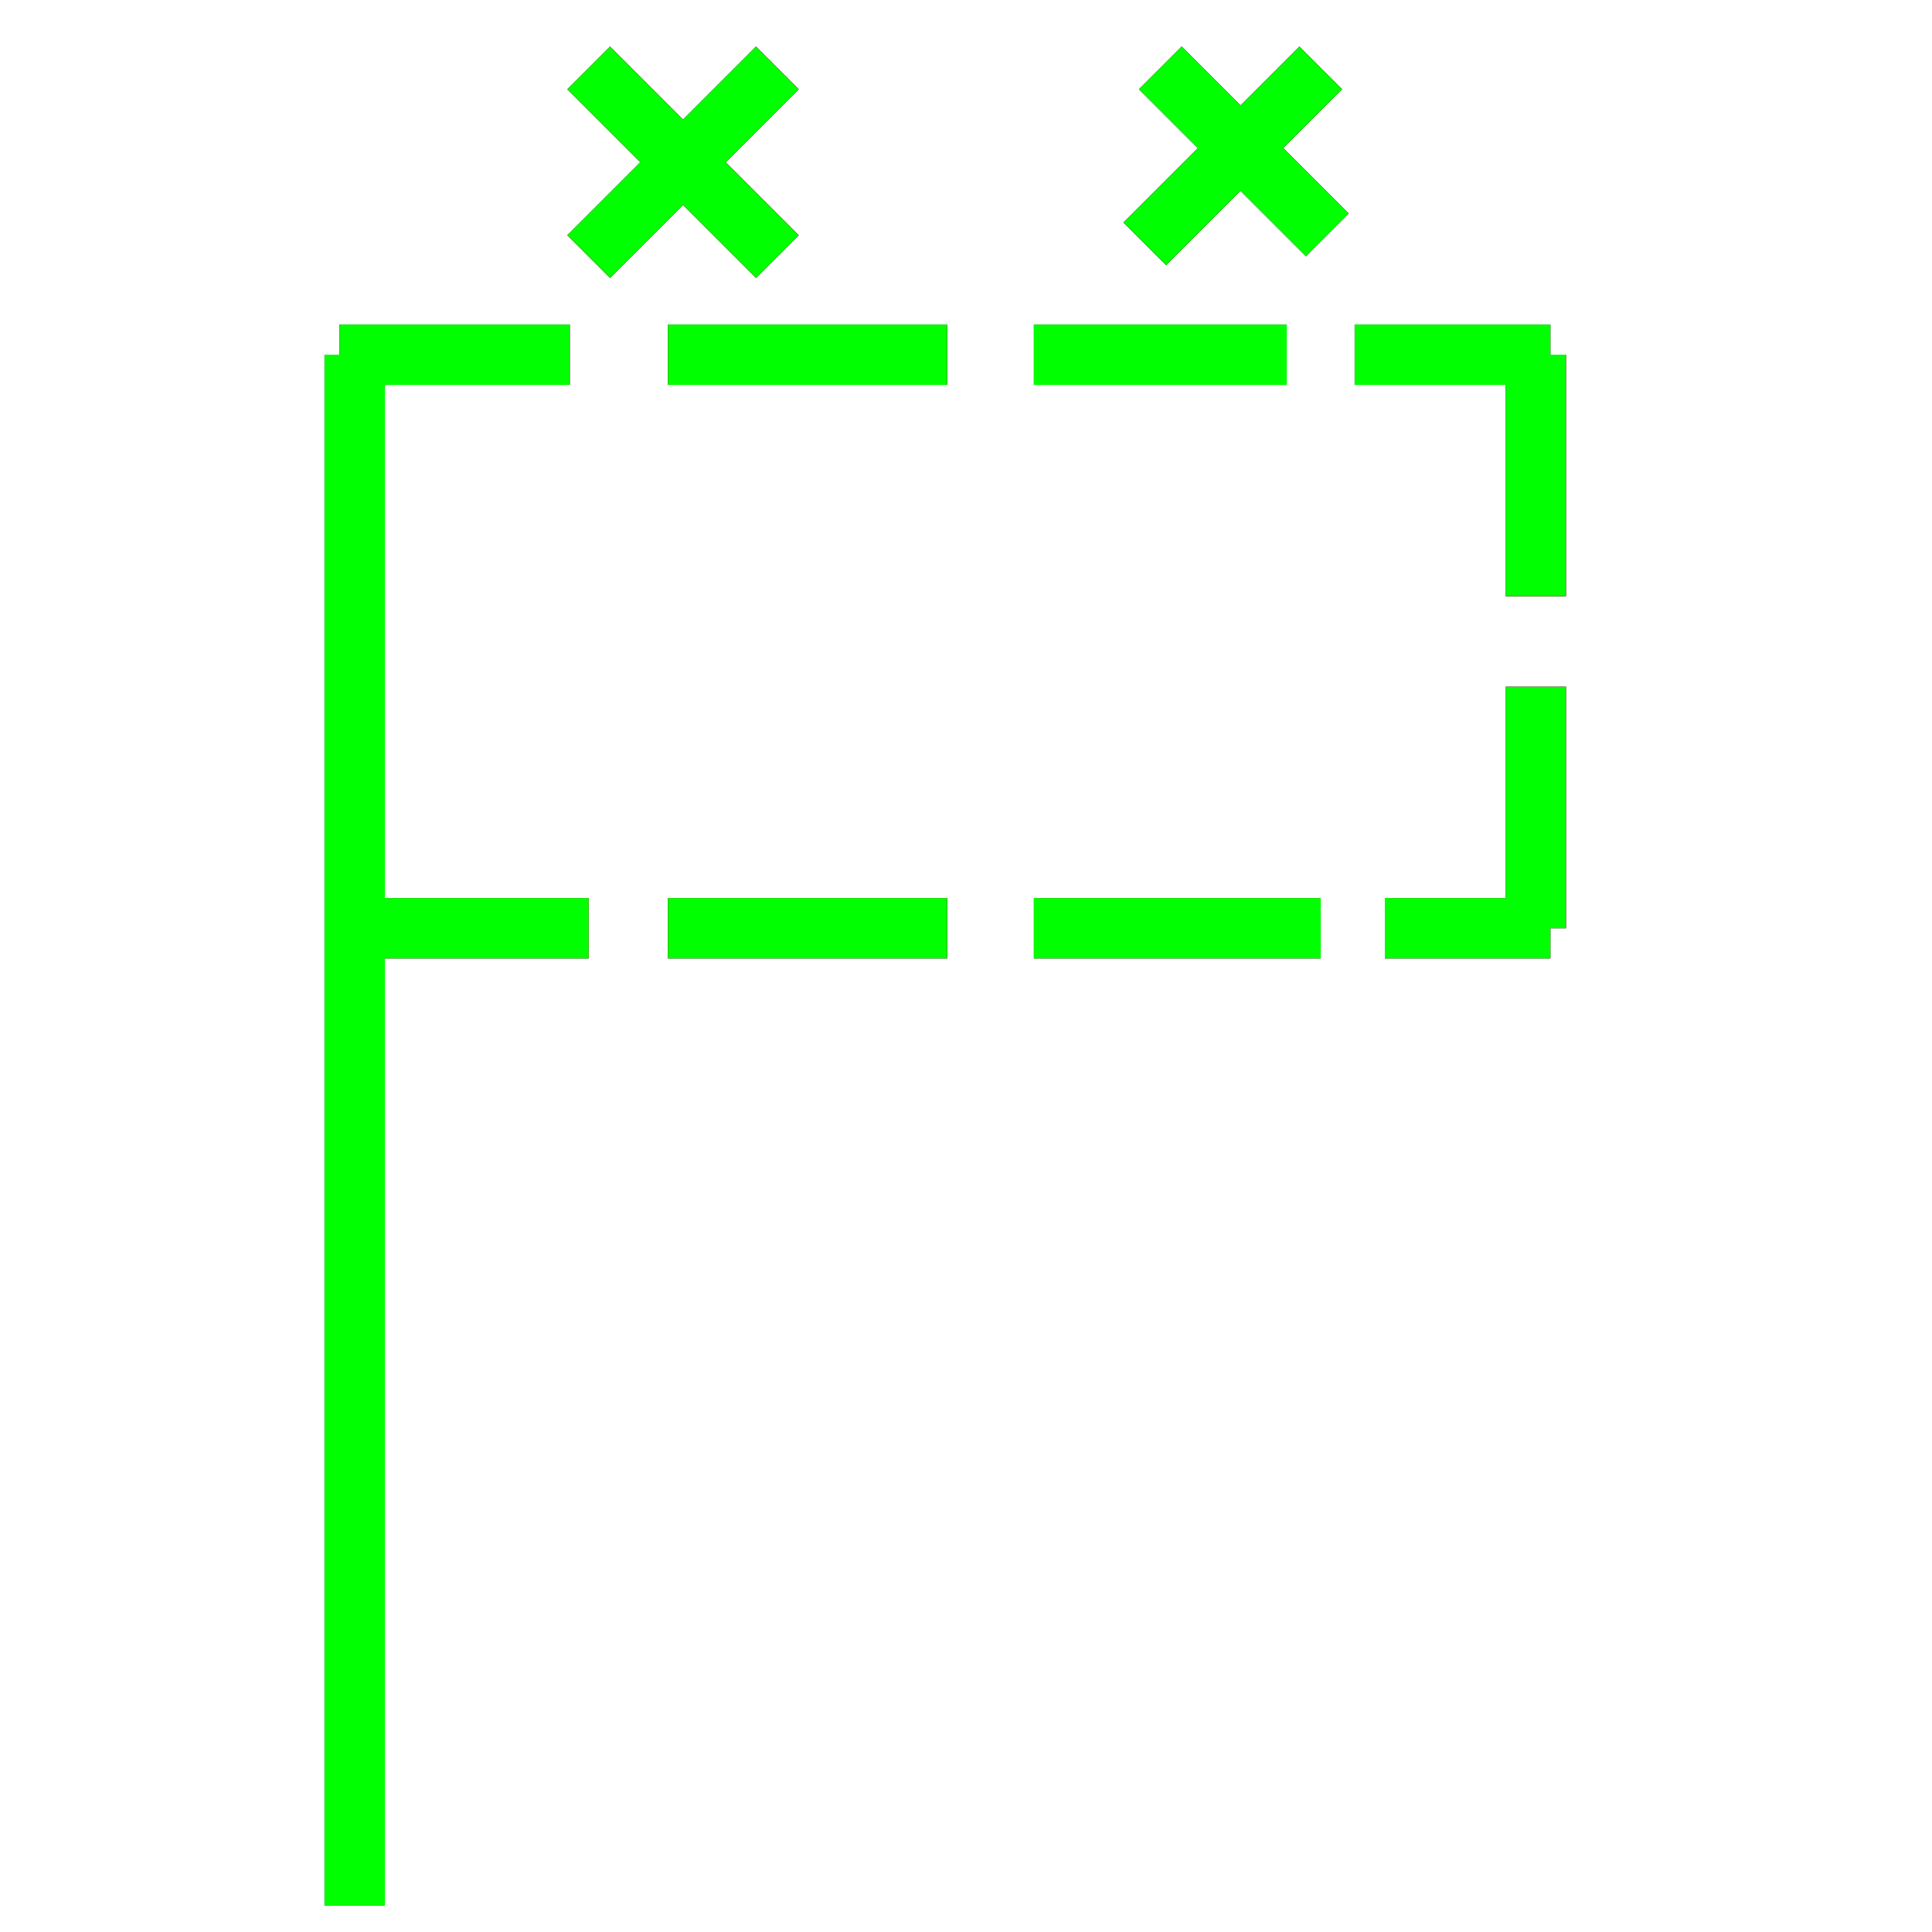 <?xml version="1.0" encoding="utf-8"?>
<!-- Generator: Adobe Illustrator 14.0.0, SVG Export Plug-In . SVG Version: 6.00 Build 43363)  -->
<!DOCTYPE svg PUBLIC "-//W3C//DTD SVG 1.1//EN" "http://www.w3.org/Graphics/SVG/1.1/DTD/svg11.dtd">
<svg version="1.1" id="图层_1" xmlns="http://www.w3.org/2000/svg" xmlns:xlink="http://www.w3.org/1999/xlink" x="0px" y="0px"
	 width="64px" height="64px" viewBox="0 0 64 64" enable-background="new 0 0 64 64" xml:space="preserve">
<g id="Blue">
	<line fill="none" stroke-width="2" stroke="#0000FF" x1="11.25" y1="11.75" x2="18.875" y2="11.75"/>
	<line fill="none" stroke-width="2" stroke="#0000FF" x1="22.125" y1="11.75" x2="31.375" y2="11.75"/>
	<line fill="none" stroke-width="2" stroke="#0000FF" x1="34.25" y1="11.75" x2="42.625" y2="11.75"/>
	<line fill="none" stroke-width="2" stroke="#0000FF" x1="44.875" y1="11.75" x2="51.359" y2="11.75"/>
	<line fill="none" stroke-width="2" stroke="#0000FF" x1="50.875" y1="11.75" x2="50.875" y2="19.75"/>
	<line fill="none" stroke-width="2" stroke="#0000FF" x1="50.875" y1="22.75" x2="50.875" y2="30.75"/>
	<line fill="none" stroke-width="2" stroke="#0000FF" x1="45.875" y1="30.75" x2="51.359" y2="30.75"/>
	<line fill="none" stroke-width="2" stroke="#0000FF" x1="43.75" y1="30.75" x2="34.25" y2="30.75"/>
	<line fill="none" stroke-width="2" stroke="#0000FF" x1="31.375" y1="30.75" x2="22.125" y2="30.75"/>
	<line fill="none" stroke-width="2" stroke="#0000FF" x1="19.5" y1="30.75" x2="11.75" y2="30.75"/>
	<line fill="none" stroke-width="2" stroke="#0000FF" x1="11.75" y1="11.75" x2="11.75" y2="63.125"/>
	<line fill="none" stroke-width="2" stroke="#0000FF" x1="19.5" y1="2.25" x2="25.75" y2="8.5"/>
	<line fill="none" stroke-width="2" stroke="#0000FF" x1="25.75" y1="2.25" x2="19.5" y2="8.5"/>
	<line fill="none" stroke-width="2" stroke="#0000FF" x1="38.438" y1="2.25" x2="43.969" y2="7.781"/>
	<line fill="none" stroke-width="2" stroke="#0000FF" x1="43.75" y1="2.25" x2="37.922" y2="8.078"/>
</g>
<g id="Red">
	<line fill="none" stroke-width="2" stroke="#FF0000" x1="11.25" y1="11.75" x2="18.875" y2="11.75"/>
	<line fill="none" stroke-width="2" stroke="#FF0000" x1="22.125" y1="11.75" x2="31.375" y2="11.75"/>
	<line fill="none" stroke-width="2" stroke="#FF0000" x1="34.25" y1="11.75" x2="42.625" y2="11.75"/>
	<line fill="none" stroke-width="2" stroke="#FF0000" x1="44.875" y1="11.75" x2="51.359" y2="11.75"/>
	<line fill="none" stroke-width="2" stroke="#FF0000" x1="50.875" y1="11.75" x2="50.875" y2="19.75"/>
	<line fill="none" stroke-width="2" stroke="#FF0000" x1="50.875" y1="22.75" x2="50.875" y2="30.75"/>
	<line fill="none" stroke-width="2" stroke="#FF0000" x1="45.875" y1="30.75" x2="51.359" y2="30.75"/>
	<line fill="none" stroke-width="2" stroke="#FF0000" x1="43.75" y1="30.75" x2="34.25" y2="30.75"/>
	<line fill="none" stroke-width="2" stroke="#FF0000" x1="31.375" y1="30.75" x2="22.125" y2="30.75"/>
	<line fill="none" stroke-width="2" stroke="#FF0000" x1="19.5" y1="30.75" x2="11.75" y2="30.75"/>
	<line fill="none" stroke-width="2" stroke="#FF0000" x1="11.75" y1="11.75" x2="11.75" y2="63.125"/>
	<line fill="none" stroke-width="2" stroke="#FF0000" x1="19.5" y1="2.25" x2="25.75" y2="8.5"/>
	<line fill="none" stroke-width="2" stroke="#FF0000" x1="25.75" y1="2.25" x2="19.5" y2="8.5"/>
	<line fill="none" stroke-width="2" stroke="#FF0000" x1="38.438" y1="2.25" x2="43.969" y2="7.781"/>
	<line fill="none" stroke-width="2" stroke="#FF0000" x1="43.75" y1="2.25" x2="37.922" y2="8.078"/>
</g>
<g id="White">
	<line fill="none" stroke-width="2" stroke="#00FF00" x1="11.25" y1="11.75" x2="18.875" y2="11.75"/>
	<line fill="none" stroke-width="2" stroke="#00FF00" x1="22.125" y1="11.75" x2="31.375" y2="11.75"/>
	<line fill="none" stroke-width="2" stroke="#00FF00" x1="34.25" y1="11.75" x2="42.625" y2="11.75"/>
	<line fill="none" stroke-width="2" stroke="#00FF00" x1="44.875" y1="11.75" x2="51.359" y2="11.75"/>
	<line fill="none" stroke-width="2" stroke="#00FF00" x1="50.875" y1="11.75" x2="50.875" y2="19.75"/>
	<line fill="none" stroke-width="2" stroke="#00FF00" x1="50.875" y1="22.75" x2="50.875" y2="30.75"/>
	<line fill="none" stroke-width="2" stroke="#00FF00" x1="45.875" y1="30.75" x2="51.359" y2="30.75"/>
	<line fill="none" stroke-width="2" stroke="#00FF00" x1="43.75" y1="30.75" x2="34.25" y2="30.75"/>
	<line fill="none" stroke-width="2" stroke="#00FF00" x1="31.375" y1="30.75" x2="22.125" y2="30.75"/>
	<line fill="none" stroke-width="2" stroke="#00FF00" x1="19.5" y1="30.75" x2="11.75" y2="30.75"/>
	<line fill="none" stroke-width="2" stroke="#00FF00" x1="11.75" y1="11.75" x2="11.75" y2="63.125"/>
	<line fill="none" stroke-width="2" stroke="#00FF00" x1="19.5" y1="2.25" x2="25.75" y2="8.5"/>
	<line fill="none" stroke-width="2" stroke="#00FF00" x1="25.75" y1="2.25" x2="19.5" y2="8.5"/>
	<line fill="none" stroke-width="2" stroke="#00FF00" x1="38.438" y1="2.25" x2="43.969" y2="7.781"/>
	<line fill="none" stroke-width="2" stroke="#00FF00" x1="43.75" y1="2.25" x2="37.922" y2="8.078"/>
</g>
</svg>
